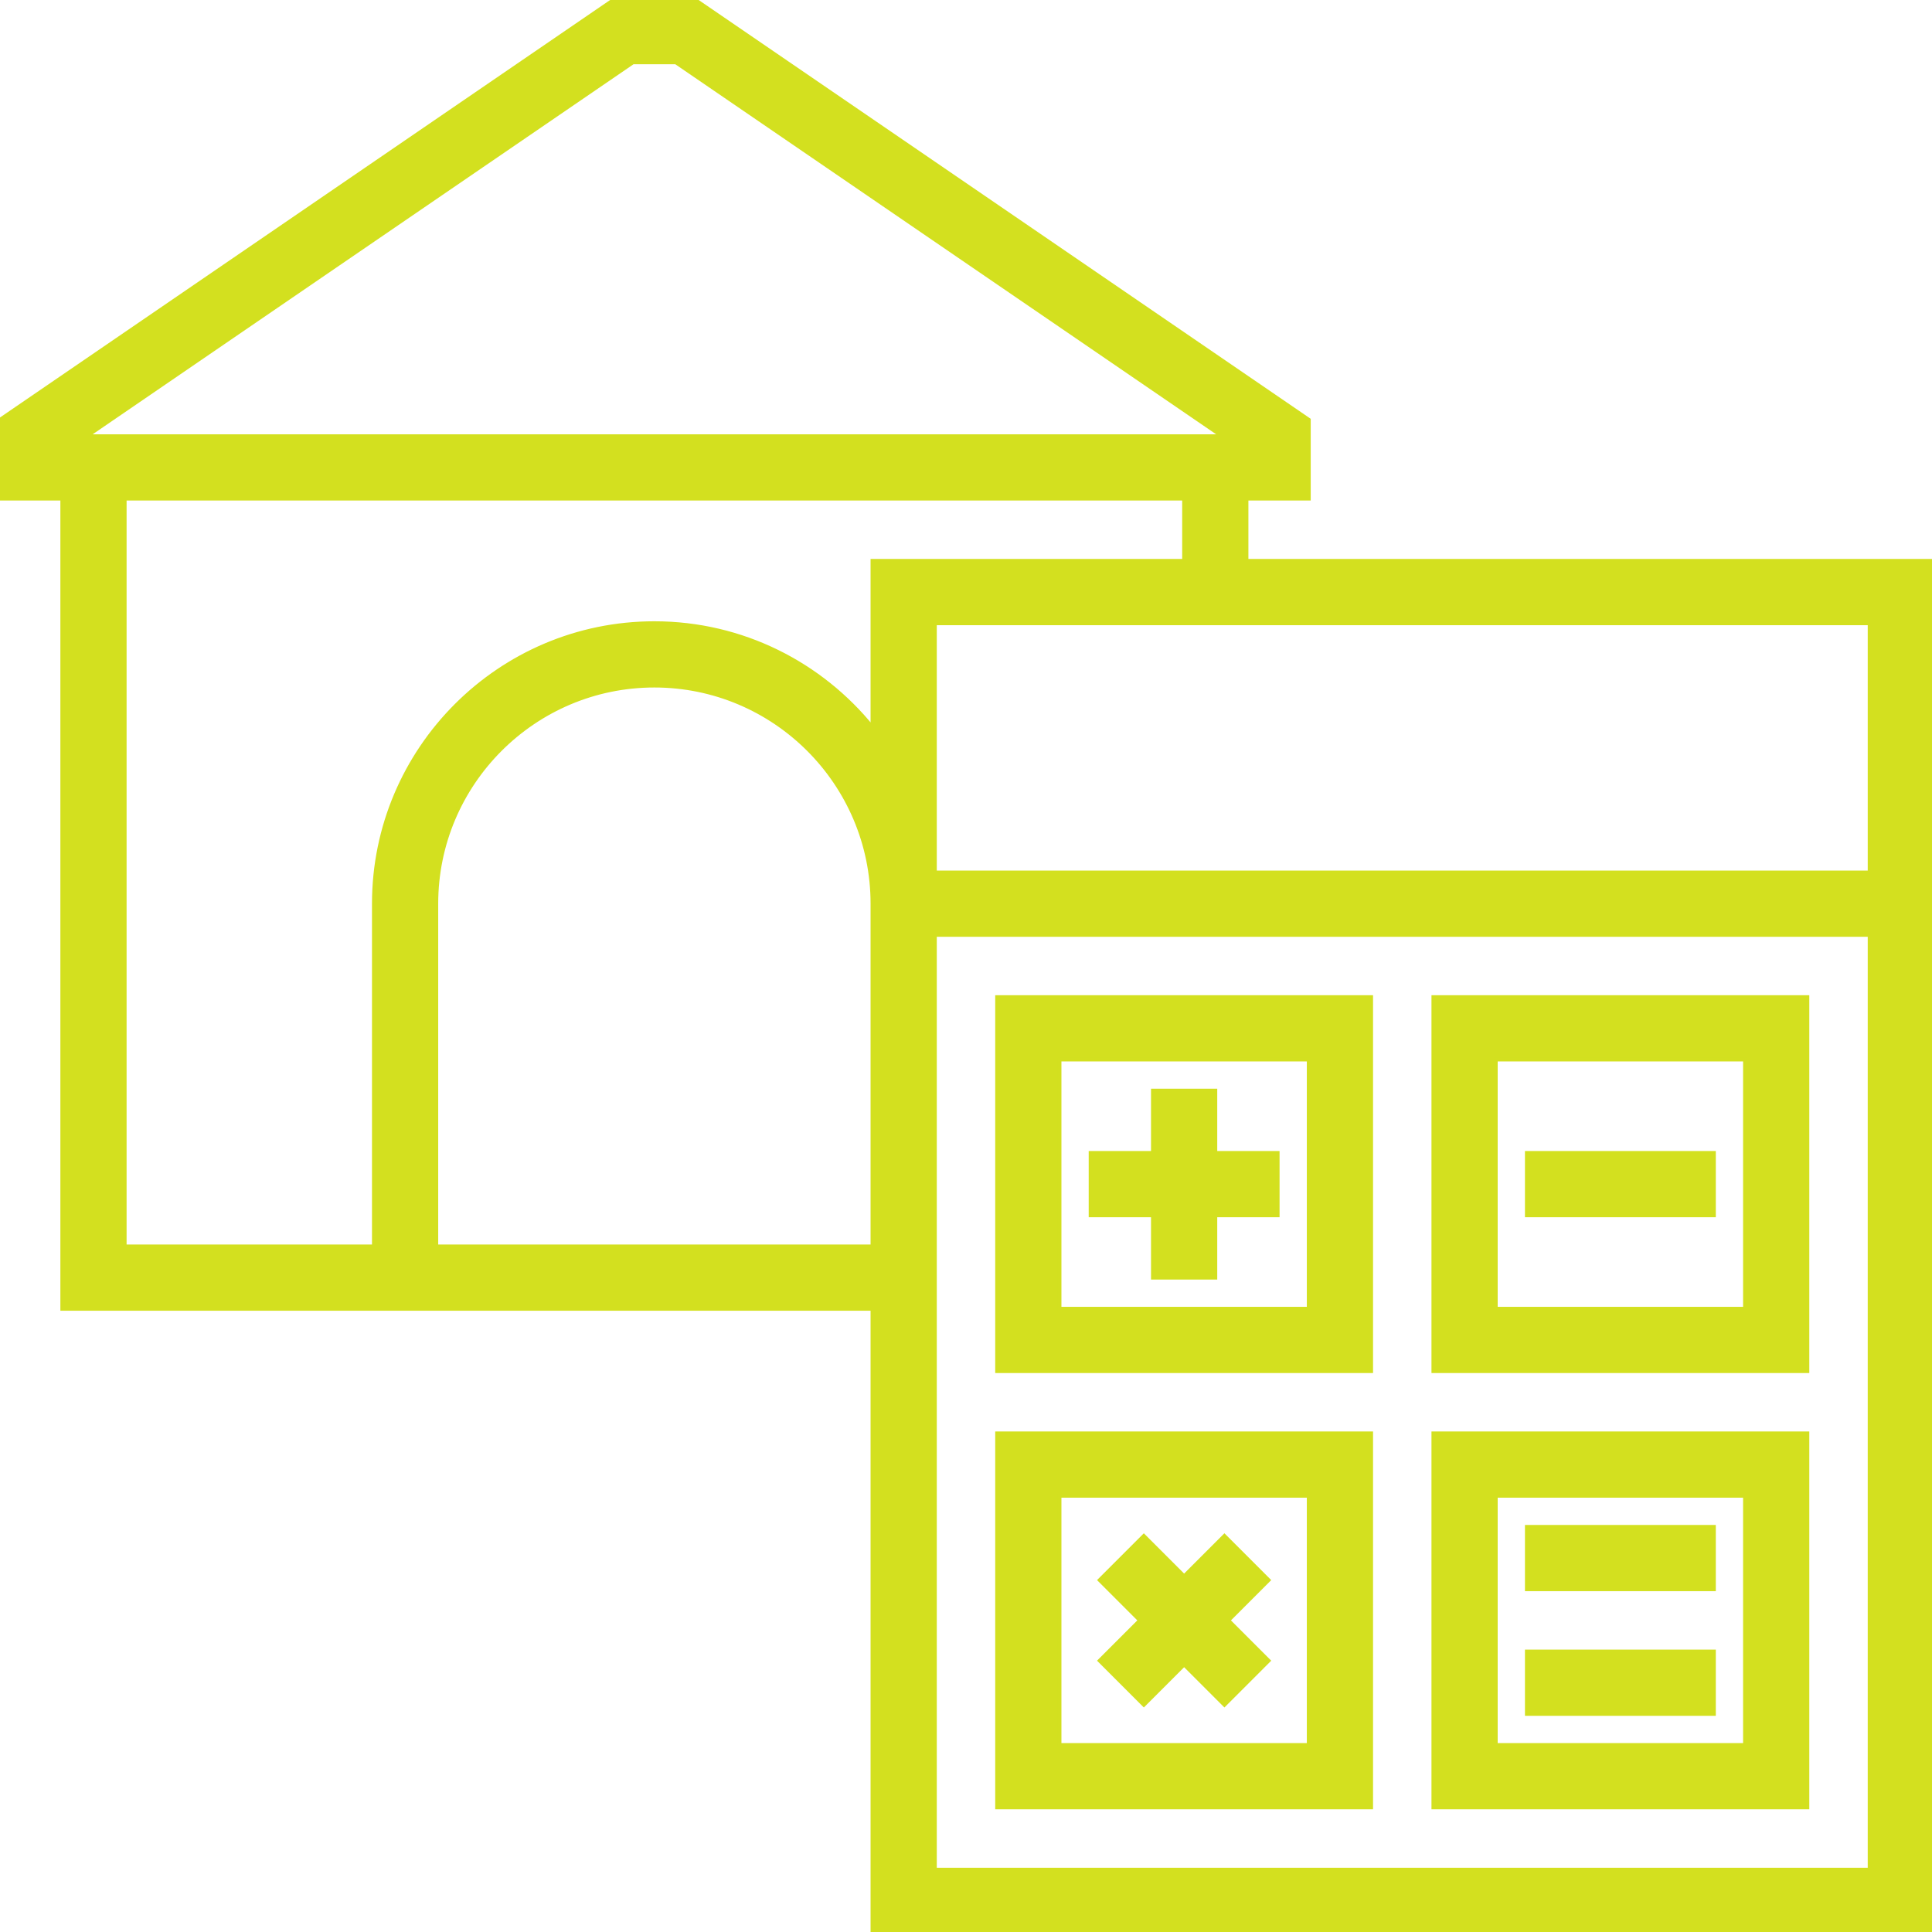 <!DOCTYPE svg PUBLIC "-//W3C//DTD SVG 1.1//EN" "http://www.w3.org/Graphics/SVG/1.1/DTD/svg11.dtd">
<!-- Uploaded to: SVG Repo, www.svgrepo.com, Transformed by: SVG Repo Mixer Tools -->
<svg fill="#d3e01f" version="1.1" id="Layer_1" xmlns="http://www.w3.org/2000/svg" xmlns:xlink="http://www.w3.org/1999/xlink" viewBox="0 0 496 496" xml:space="preserve" width="184px" height="184px" stroke="#d3e01f">
<g id="SVGRepo_bgCarrier" stroke-width="0"/>
<g id="SVGRepo_tracerCarrier" stroke-linecap="round" stroke-linejoin="round"/>
<g id="SVGRepo_iconCarrier"> <g> <g> <g> <path d="M320,144v-16h16v-20.216L178.48,0h-20.96L0,107.784V128h16v208h208v160h272V144H320z M162.48,16h11.048l140.312,96 H22.168L162.48,16z M224,320H112v-88c0-30.88,25.128-56,56-56s56,25.12,56,56V320z M224,186.848 C210.792,170.496,190.608,160,168,160c-39.704,0-72,32.304-72,72v88H32V128h272v16h-80V186.848z M480,480H240V240h240V480z M480,224H240v-64h240V224z"/> <path d="M352,368h-96v96h96V368z M336,448h-64v-64h64V448z"/> <path d="M464,368h-96v96h96V368z M448,448h-64v-64h64V448z"/> <path d="M352,256h-96v96h96V256z M336,336h-64v-64h64V336z"/> <path d="M464,256h-96v96h96V256z M448,336h-64v-64h64V336z"/> <polygon points="296,328 312,328 312,312 328,312 328,296 312,296 312,280 296,280 296,296 280,296 280,312 296,312 "/> <rect x="392" y="296" width="48" height="16"/> <polygon points="293.656,437.656 304,427.312 314.344,437.656 325.656,426.344 315.312,416 325.656,405.656 314.344,394.344 304,404.688 293.656,394.344 282.344,405.656 292.688,416 282.344,426.344 "/> <rect x="392" y="392" width="48" height="16"/> <rect x="392" y="424" width="48" height="16"/> </g> </g> </g> </g>
</svg>